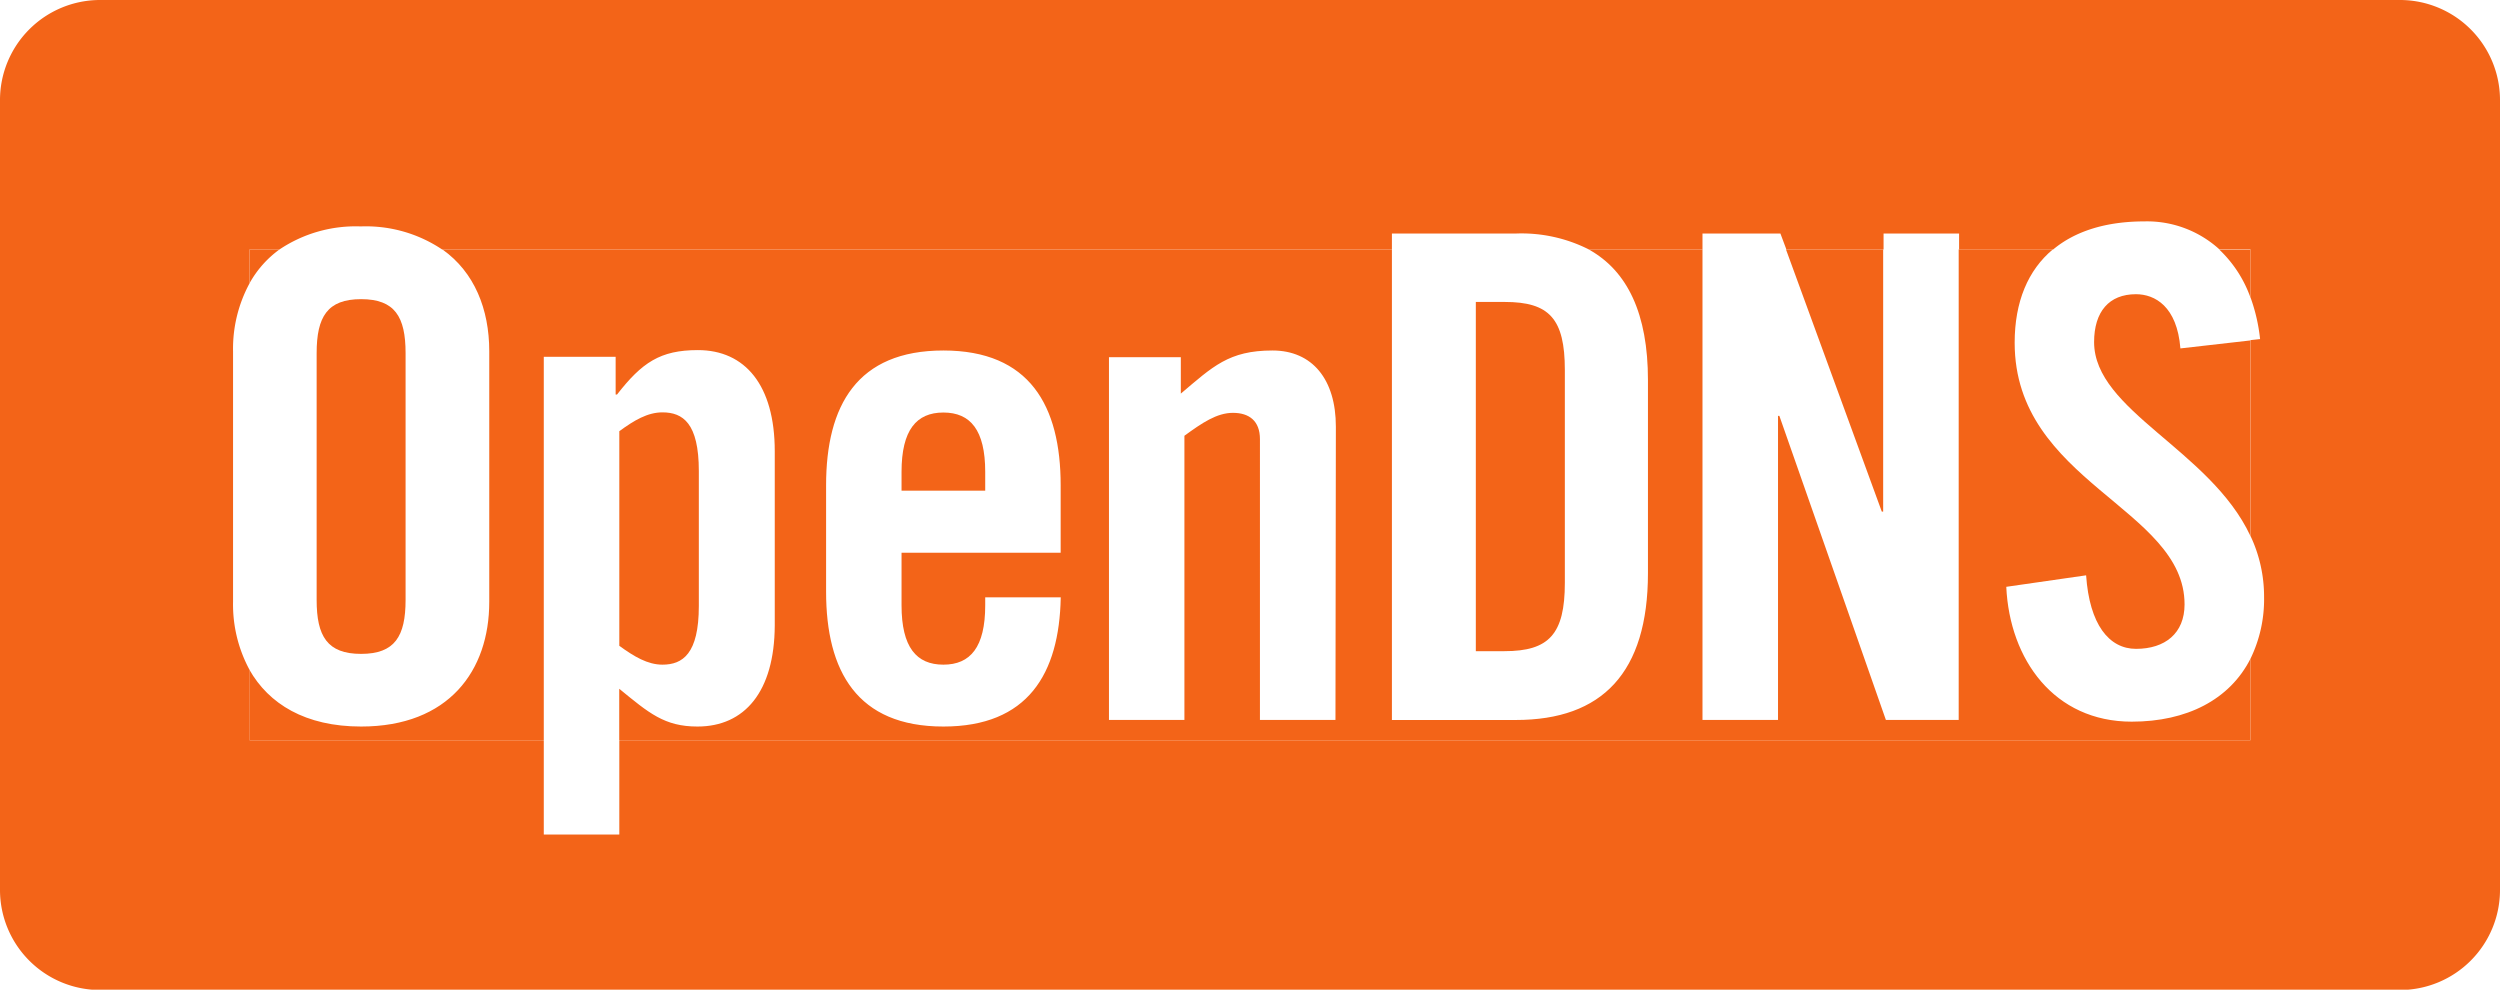 <svg xmlns="http://www.w3.org/2000/svg" viewBox="0 0 313.13 123.96"><defs><style>.cls-1{fill:none;}.cls-2{fill:#f36418;}</style></defs><title>Asset 1</title><g id="Layer_2" data-name="Layer 2"><g id="svg2816"><path class="cls-1" d="M12.5,0H0V12.5A12.54,12.54,0,0,1,12.5,0Z"/><path class="cls-1" d="M300.63,124h12.5v-12.5A12.54,12.54,0,0,1,300.63,124Z"/><path class="cls-1" d="M0,111.46V124H12.5A12.54,12.54,0,0,1,0,111.46Z"/><path class="cls-1" d="M300.63,0a12.54,12.54,0,0,1,12.5,12.5V0Z"/><path class="cls-2" d="M300.63,0H12.5A12.54,12.54,0,0,0,0,12.5v99A12.54,12.54,0,0,0,12.5,124H300.63a12.54,12.54,0,0,0,12.5-12.5v-99A12.54,12.54,0,0,0,300.63,0ZM281.88,92.71H77.57v11.82H68.11V92.71H31.25V83.89a17.21,17.21,0,0,1-2.06-8.5V44a17.21,17.21,0,0,1,2.06-8.5V31.25H35a17.13,17.13,0,0,1,10.19-2.89,17.13,17.13,0,0,1,10.19,2.89H174.34v-2h15.54a18.69,18.69,0,0,1,9.14,2h14.22v-2H223l.75,2h12.17v-2h9.46v2h11.78c2.74-2.29,6.6-3.52,11.44-3.52A13.46,13.46,0,0,1,278,31.25h3.88v6a22.08,22.08,0,0,1,1.2,5.22l-1.2.13V67.13a17.77,17.77,0,0,1,1.7,7.64,17,17,0,0,1-1.7,7.73Z"/><path class="cls-2" d="M267,90.39c-9.71,0-15.29-7.77-15.71-16.89l10-1.44c.42,6.16,2.87,9.21,6.25,9.21,3.63,0,6.08-1.94,6.08-5.57,0-12.08-21.28-15.29-21.28-32.77,0-5.15,1.68-9.1,4.78-11.69H245.33V90.17h-9.12L222.87,52.09h-.17V90.17h-9.46V31.25H199c4.86,2.69,7.41,8.07,7.41,16.36V71.77c0,12.5-5.74,18.41-16.55,18.41H174.34V31.25H55.42c4,2.83,5.86,7.48,5.86,12.73V75.4C61.28,84,56.21,91,45.23,91c-7,0-11.57-2.84-14-7.13v8.82H68.11v-48h9v4.73h.17c3.12-4,5.4-5.57,10.13-5.57,5.91,0,9.63,4.39,9.63,12.67V78.35C97,86.63,93.27,91,87.36,91c-4.14,0-6.08-1.69-9.8-4.73v6.42H281.88V82.5C279.28,87.63,273.91,90.39,267,90.39ZM132.85,69.23H112.92v6.59c0,5.24,1.86,7.43,5.24,7.43s5.24-2.19,5.24-7.43v-1h9.46C132.68,84.43,128.72,91,118.16,91c-10.81,0-14.69-6.93-14.69-16.89V60.79c0-10,3.88-16.89,14.69-16.89s14.69,6.92,14.69,16.89Zm34.42,20.94h-9.46V55c0-2.28-1.35-3.29-3.38-3.29s-3.88,1.27-6.08,2.87V90.17H138.9V44.74h9V49.3c4-3.38,6-5.4,11.48-5.4,5,0,7.94,3.63,7.94,9.54Z"/><path class="cls-2" d="M45.23,81.9c4.22,0,5.57-2.2,5.57-6.76V44.23c0-4.56-1.35-6.76-5.57-6.76s-5.57,2.2-5.57,6.76V75.14h0C39.66,79.7,41,81.9,45.23,81.9Z"/><path class="cls-2" d="M188.44,81.56C194,81.56,196,79.45,196,73V46.35c0-6.42-1.94-8.53-7.52-8.53h-3.63V81.56Z"/><polygon class="cls-2" points="235.87 64.08 235.87 31.25 223.7 31.25 235.7 64.08 235.87 64.08"/><path class="cls-2" d="M35,31.25H31.25v4.24A13,13,0,0,1,35,31.25Z"/><path class="cls-2" d="M118.16,51.67c-3.38,0-5.24,2.2-5.24,7.43v2.36H123.4V59.1C123.4,53.86,121.54,51.67,118.16,51.67Z"/><path class="cls-2" d="M281.88,37.29v-6H278A15.32,15.32,0,0,1,281.88,37.29Z"/><path class="cls-2" d="M267.53,36.85c-3.38,0-5.24,2.2-5.24,6,0,8.59,14.54,13.49,19.58,24.28V42.64l-8.77,1C272.68,38.37,269.9,36.85,267.53,36.85Z"/><path class="cls-2" d="M87.53,75.9V59c0-6-2-7.35-4.56-7.35-1.86,0-3.55,1-5.4,2.36V80.89c1.86,1.35,3.55,2.36,5.4,2.36C85.5,83.25,87.53,81.9,87.53,75.9Z"/></g></g></svg>